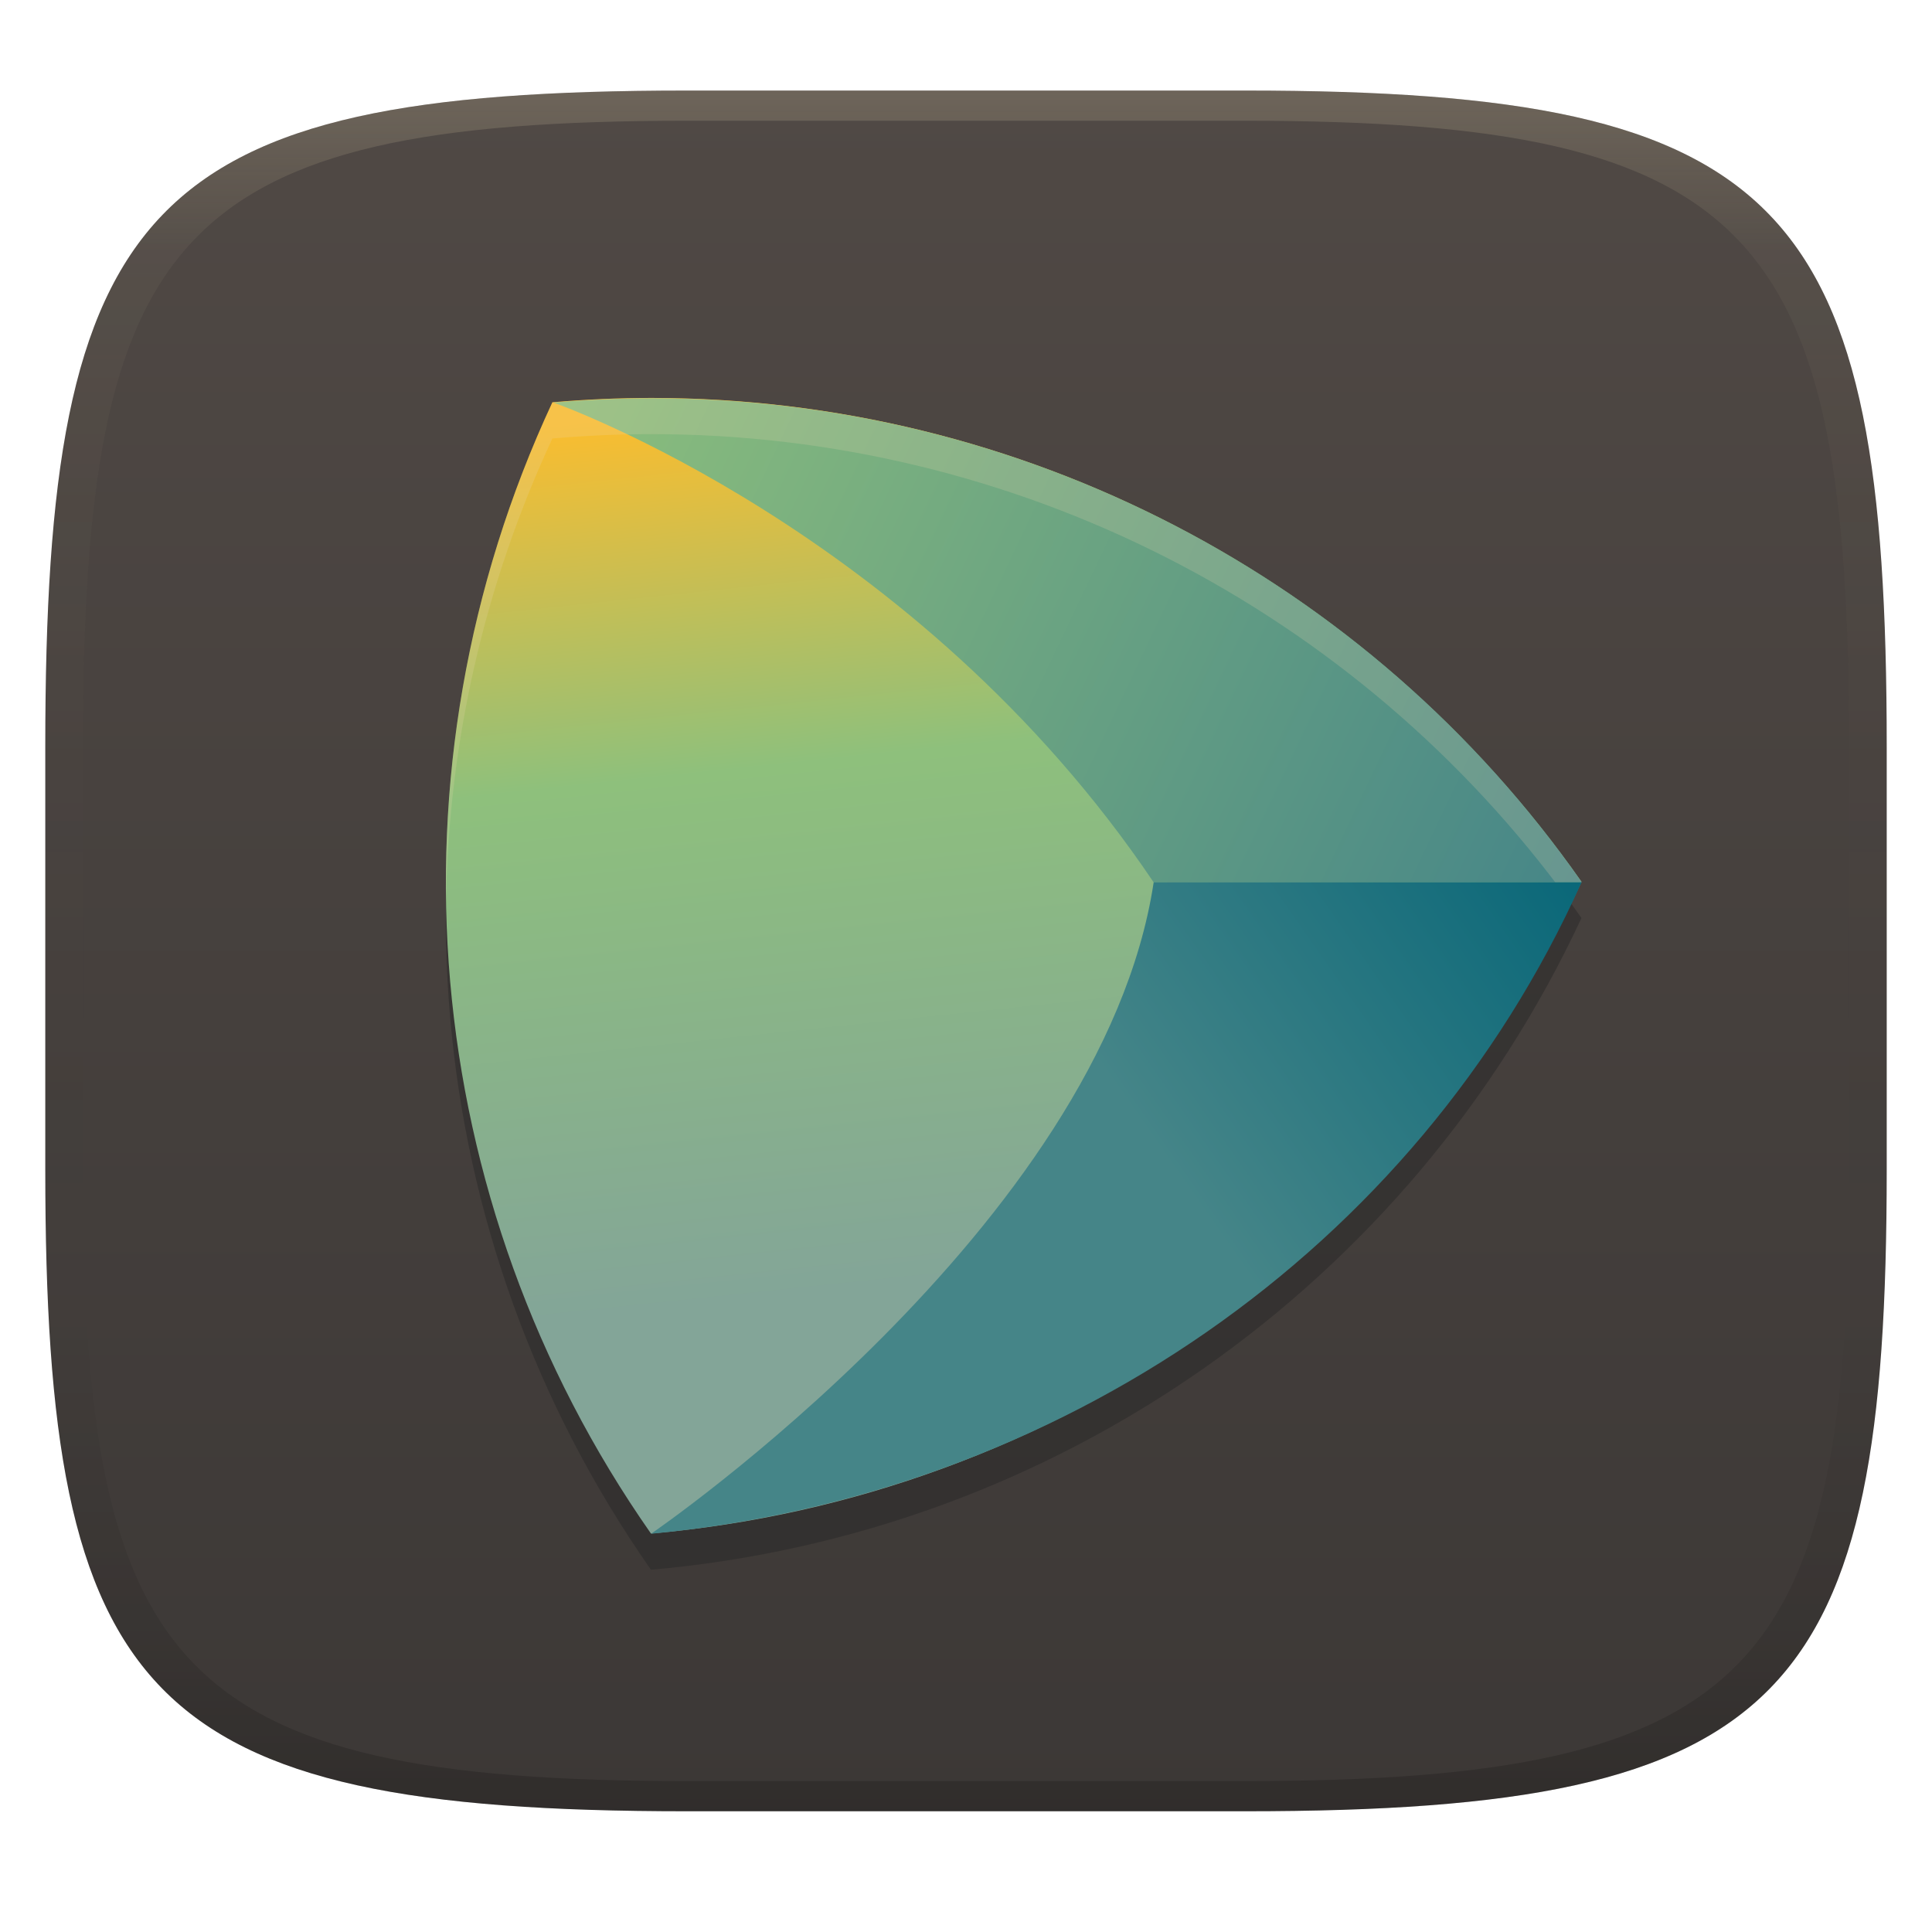 <svg width="256" height="256" version="1.1" xmlns="http://www.w3.org/2000/svg">
  <defs>
    <linearGradient id="linearGradient31" x1=".5" x2=".5" y2="1" gradientTransform="matrix(244,0,0,228,5.986,12)" gradientUnits="userSpaceOnUse">
      <stop stop-color="#ebdbb2" stop-opacity=".2" offset="0"/>
      <stop stop-color="#ebdbb2" stop-opacity=".05" offset=".1"/>
      <stop stop-opacity="0" offset=".704"/>
      <stop stop-opacity=".1" offset=".897"/>
      <stop stop-opacity=".2" offset="1"/>
    </linearGradient>
    <linearGradient id="linearGradient6" x1="140" x2="140" y1="12" y2="240" gradientUnits="userSpaceOnUse">
      <stop stop-color="#504945" offset="0"/>
      <stop stop-color="#3c3836" offset="1"/>
    </linearGradient>
    <linearGradient id="c-9" x1="11.37" x2="68.86" y1="61.07" y2="20.83" gradientTransform="matrix(2.467 0 0 2.467 54.195 47.83)" gradientUnits="userSpaceOnUse">
      <stop stop-color="#458588" offset="0"/>
      <stop stop-color="#458588" offset=".18"/>
      <stop stop-color="#458588" offset=".49"/>
      <stop stop-color="#076678" offset=".89"/>
      <stop stop-color="#076678" offset="1"/>
    </linearGradient>
    <linearGradient id="b-27" x1="6.149" x2="63.25" y1="2.088" y2="29.18" gradientTransform="matrix(2.467 0 0 2.467 54.195 47.83)" gradientUnits="userSpaceOnUse">
      <stop stop-color="#8ec07c" offset="0"/>
      <stop stop-color="#458588" offset="1"/>
    </linearGradient>
    <linearGradient id="a-1" x1="29.49" x2="35.87" y1="1.165" y2="61.53" gradientTransform="matrix(2.467 0 0 2.467 54.195 47.83)" gradientUnits="userSpaceOnUse">
      <stop stop-color="#fabd2f" offset="0"/>
      <stop stop-color="#8ec07c" offset=".32"/>
      <stop stop-color="#83a598" offset=".79"/>
      <stop stop-color="#83a598" offset="1"/>
    </linearGradient>
  </defs>
  <path d="m165 12c72 0 85 15 85 87v56c0 70-13 85-85 85h-74c-72 0-85-15-85-85v-56c0-72 13-87 85-87z" fill="url(#linearGradient6)" style="isolation:isolate"/>
  <path d="m86.255 208c53.55-4.692 100.6-37.62 123.3-86.36-28.33-40.43-74.41-64.11-123.2-64.11-4.375 0-8.769 0.198-13.16 0.574-22.69 48.74-17.8 105.8 13.06 149.9z" clip-rule="evenodd" fill="#282828" fill-rule="evenodd" opacity=".5" stroke-width="2.467"/>
  <path d="m86.255 203.2c53.55-4.692 100.6-37.62 123.3-86.36-28.33-40.43-74.41-64.11-123.2-64.11-4.375 0-8.769 0.198-13.16 0.574-22.69 48.74-17.8 105.8 13.06 149.9z" clip-rule="evenodd" fill="url(#a-1)" fill-rule="evenodd" stroke-width="2.467"/>
  <path d="m73.335 53.34s48.06 16.85 79.52 63.56h56.73c-28.21-40.43-74.29-64.13-123.1-64.13-4.375 0-8.769 0.198-13.16 0.574z" clip-rule="evenodd" fill="url(#b-27)" fill-rule="evenodd" stroke-width="2.467"/>
  <path d="m86.356 52.727c-4.375 0-8.769 0.198-13.16 0.574-9.796 21.042-14.441 43.634-14.086 66.064 0.334-20.845 4.989-41.724 14.086-61.266 4.391-0.376 8.785-0.574 13.16-0.574 48.004 0 93.37 22.936 121.8 62.182 0.469-0.954 0.946-1.904 1.397-2.871-28.33-40.43-74.409-64.109-123.2-64.109z" fill="#ebdbb2" opacity=".2"/>
  <path d="m152.87 116.9c-6.869 45.5-66.6 86.33-66.6 86.33 53.88-5.108 101.3-37.37 123.3-86.33z" clip-rule="evenodd" fill="url(#c-9)" fill-rule="evenodd" stroke-width="2.467"/>
  <path d="m91 12c-72 0-85 15-85 87v56c0 70 13 85 85 85h74c72 0 85-15 85-85v-56c0-72-13-87-85-87zm0 4h74c68 0 80 15 80 83v56c0 66-12 81-80 81h-74c-68 0-80-15-80-81v-56c0-68 12-83 80-83z" fill="url(#linearGradient31)" style="isolation:isolate"/>
</svg>
